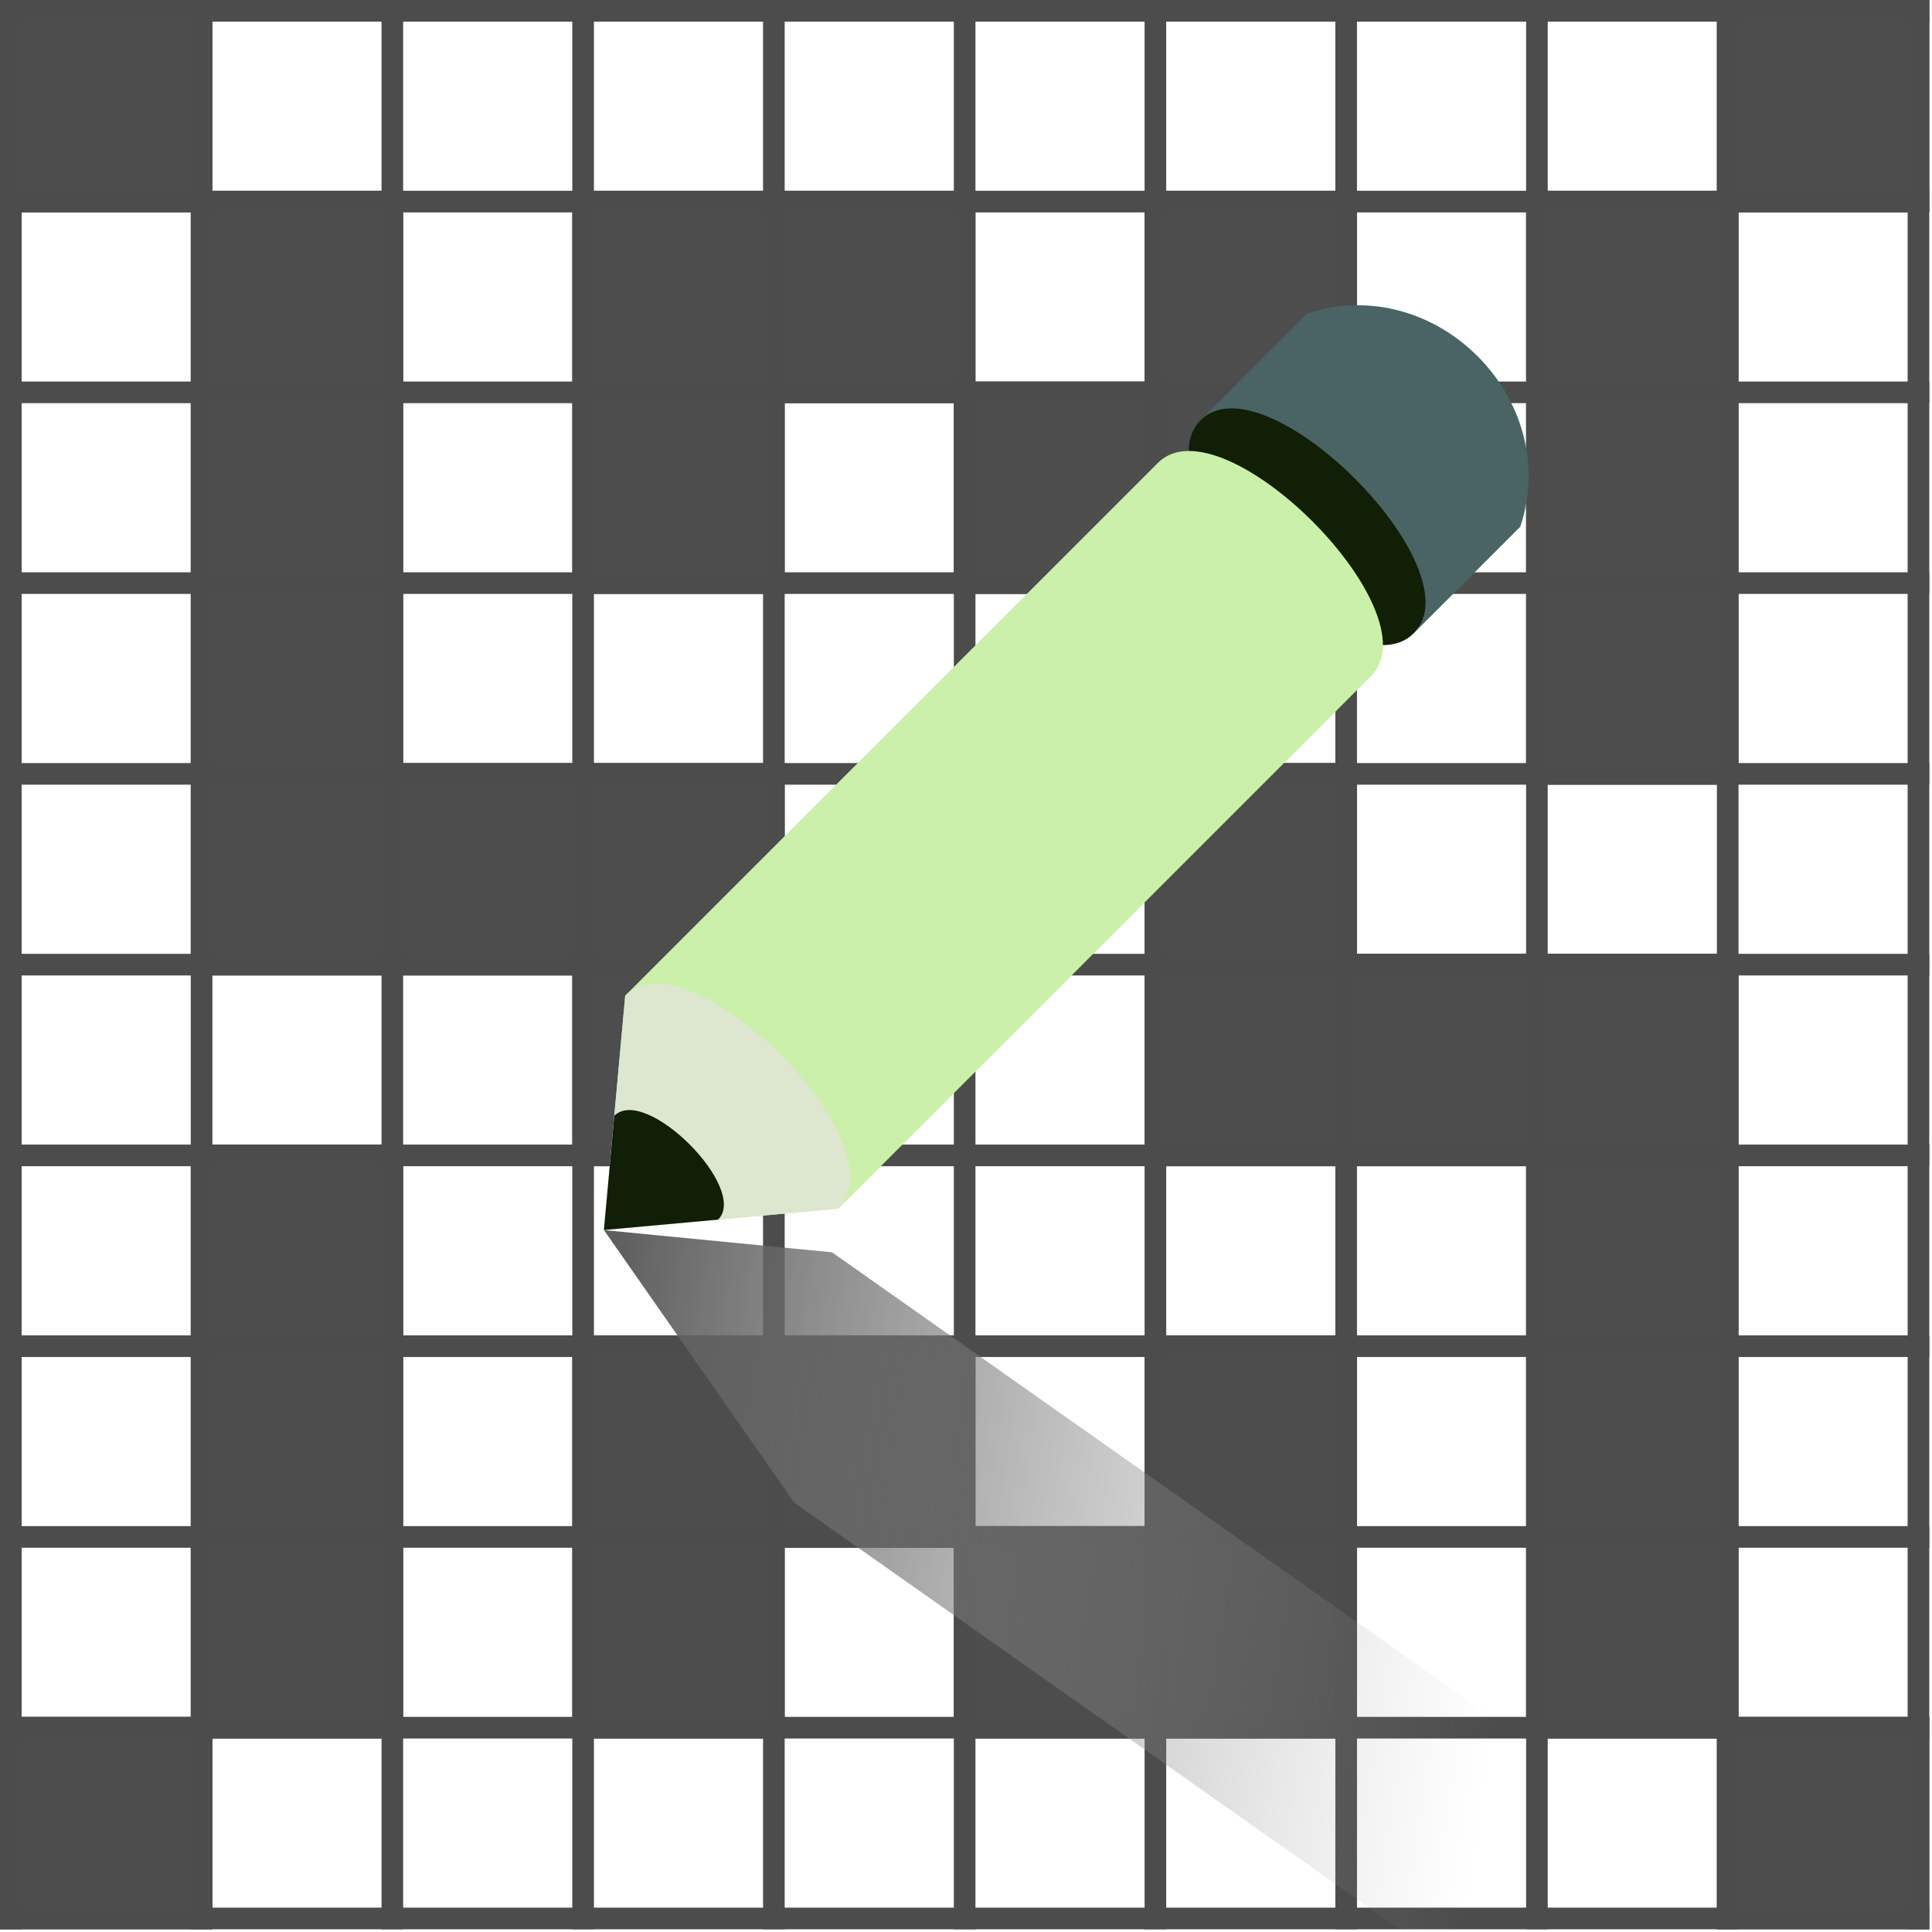 <?xml version="1.0" encoding="UTF-8" standalone="no"?>
<!-- Created with Inkscape (http://www.inkscape.org/) -->

<svg
   width="401.134"
   height="401.134"
   viewBox="0 0 106.133 106.133"
   version="1.1"
   id="svg5394"
   inkscape:version="1.2.2 (b0a84865, 2022-12-01)"
   sodipodi:docname="logoMerge.svg"
   inkscape:export-filename="logoBackground.svg"
   inkscape:export-xdpi="108"
   inkscape:export-ydpi="108"
   xmlns:inkscape="http://www.inkscape.org/namespaces/inkscape"
   xmlns:sodipodi="http://sodipodi.sourceforge.net/DTD/sodipodi-0.dtd"
   xmlns:xlink="http://www.w3.org/1999/xlink"
   xmlns="http://www.w3.org/2000/svg"
   xmlns:svg="http://www.w3.org/2000/svg">
  <sodipodi:namedview
     id="namedview5396"
     pagecolor="#ffffff"
     bordercolor="#000000"
     borderopacity="0.25"
     inkscape:showpageshadow="2"
     inkscape:pageopacity="0.0"
     inkscape:pagecheckerboard="0"
     inkscape:deskcolor="#d1d1d1"
     inkscape:document-units="mm"
     showgrid="false"
     inkscape:zoom="1.2338134"
     inkscape:cx="90.775477"
     inkscape:cy="206.27106"
     inkscape:window-width="1309"
     inkscape:window-height="727"
     inkscape:window-x="70"
     inkscape:window-y="92"
     inkscape:window-maximized="0"
     inkscape:current-layer="layer1">
    <inkscape:grid
       type="xygrid"
       id="grid5398"
       originx="0"
       originy="0" />
  </sodipodi:namedview>
  <defs
     id="defs5391">
    <linearGradient
       inkscape:collect="always"
       xlink:href="#linearGradient4881"
       id="linearGradient4883"
       x1="-6.615"
       y1="3.969"
       x2="0"
       y2="10.583"
       gradientUnits="userSpaceOnUse"
       gradientTransform="matrix(0.907,-0.011,0.729,1.164,11.437,10.787)" />
    <linearGradient
       inkscape:collect="always"
       id="linearGradient4881">
      <stop
         style="stop-color:#5b5b5b;stop-opacity:1;"
         offset="0"
         id="stop4877" />
      <stop
         style="stop-color:#a1a1a1;stop-opacity:0;"
         offset="1"
         id="stop4879" />
    </linearGradient>
    <filter
       inkscape:collect="always"
       style="color-interpolation-filters:sRGB"
       id="filter4885"
       x="-0.015"
       y="-0.02"
       width="1.03"
       height="1.04">
      <feGaussianBlur
         inkscape:collect="always"
         stdDeviation="0.11"
         id="feGaussianBlur4887" />
    </filter>
  </defs>
  <g
     inkscape:label="Layer 1"
     inkscape:groupmode="layer"
     id="layer1"
     transform="translate(0.15,0.15)">
    <path
       style="fill:#4d4d4d;fill-opacity:1;stroke:#4c4c4c;stroke-width:1.188;stroke-linecap:square;stroke-linejoin:miter;stroke-miterlimit:10;stroke-dasharray:none;stroke-opacity:1"
       d="M 0.444,31.883 H 105.239"
       id="path9750-3" />
    <path
       style="fill:#4d4d4d;fill-opacity:1;stroke:#4c4c4c;stroke-width:1.188;stroke-linecap:square;stroke-linejoin:miter;stroke-miterlimit:10;stroke-dasharray:none;stroke-opacity:1"
       d="M 0.444,42.362 H 105.239"
       id="path9750-75" />
    <path
       style="fill:#4d4d4d;fill-opacity:1;stroke:#4c4c4c;stroke-width:1.188;stroke-linecap:square;stroke-linejoin:miter;stroke-miterlimit:10;stroke-dasharray:none;stroke-opacity:1"
       d="M 0.444,52.842 H 105.239"
       id="path9750-2" />
    <path
       style="fill:#4d4d4d;fill-opacity:1;stroke:#4c4c4c;stroke-width:1.188;stroke-linecap:square;stroke-linejoin:miter;stroke-miterlimit:10;stroke-dasharray:none;stroke-opacity:1"
       d="M 0.444,63.321 H 105.239"
       id="path9750-65" />
    <path
       style="fill:#4d4d4d;fill-opacity:1;stroke:#4c4c4c;stroke-width:1.188;stroke-linecap:square;stroke-linejoin:miter;stroke-miterlimit:10;stroke-dasharray:none;stroke-opacity:1"
       d="M 0.444,73.801 H 105.239"
       id="path9750-71" />
    <rect
       style="fill:#4d4d4d;fill-opacity:1;stroke:#4c4c4c;stroke-width:1.188;stroke-linecap:square;stroke-linejoin:miter;stroke-miterlimit:10;stroke-dasharray:none;stroke-opacity:1"
       id="rect9062"
       width="10.48"
       height="10.48"
       x="0.444"
       y="0.444" />
    <rect
       style="fill:#4d4d4d;fill-opacity:1;stroke:#4c4c4c;stroke-width:1.188;stroke-linecap:square;stroke-linejoin:miter;stroke-miterlimit:10;stroke-dasharray:none;stroke-opacity:1"
       id="rect9062-09"
       width="10.48"
       height="10.48"
       x="94.76"
       y="0.444" />
    <rect
       style="fill:#4d4d4d;fill-opacity:1;stroke:#4c4c4c;stroke-width:1.188;stroke-linecap:square;stroke-linejoin:miter;stroke-miterlimit:10;stroke-dasharray:none;stroke-opacity:1"
       id="rect9062-0"
       width="10.48"
       height="10.48"
       x="10.924"
       y="21.403" />
    <rect
       style="fill:#4d4d4d;fill-opacity:1;stroke:#4c4c4c;stroke-width:1.188;stroke-linecap:square;stroke-linejoin:miter;stroke-miterlimit:10;stroke-dasharray:none;stroke-opacity:1"
       id="rect9062-0-3"
       width="10.48"
       height="10.48"
       x="10.924"
       y="31.883" />
    <rect
       style="fill:#4d4d4d;fill-opacity:1;stroke:#4c4c4c;stroke-width:1.188;stroke-linecap:square;stroke-linejoin:miter;stroke-miterlimit:10;stroke-dasharray:none;stroke-opacity:1"
       id="rect9062-0-9"
       width="10.48"
       height="10.48"
       x="10.924"
       y="63.321" />
    <rect
       style="fill:#4d4d4d;fill-opacity:1;stroke:#4c4c4c;stroke-width:1.188;stroke-linecap:square;stroke-linejoin:miter;stroke-miterlimit:10;stroke-dasharray:none;stroke-opacity:1"
       id="rect9062-0-6"
       width="10.48"
       height="10.48"
       x="10.924"
       y="42.362" />
    <rect
       style="fill:#4d4d4d;fill-opacity:1;stroke:#4c4c4c;stroke-width:1.188;stroke-linecap:square;stroke-linejoin:miter;stroke-miterlimit:10;stroke-dasharray:none;stroke-opacity:1"
       id="rect9062-0-64"
       width="10.48"
       height="10.48"
       x="84.28"
       y="63.321" />
    <rect
       style="fill:#4d4d4d;fill-opacity:1;stroke:#4c4c4c;stroke-width:1.188;stroke-linecap:square;stroke-linejoin:miter;stroke-miterlimit:10;stroke-dasharray:none;stroke-opacity:1"
       id="rect9062-0-0"
       width="10.48"
       height="10.48"
       x="84.28"
       y="31.883" />
    <rect
       style="fill:#4d4d4d;fill-opacity:1;stroke:#4c4c4c;stroke-width:1.188;stroke-linecap:square;stroke-linejoin:miter;stroke-miterlimit:10;stroke-dasharray:none;stroke-opacity:1"
       id="rect9062-0-8"
       width="10.48"
       height="10.48"
       x="84.28"
       y="52.842" />
    <rect
       style="fill:#4d4d4d;fill-opacity:1;stroke:#4c4c4c;stroke-width:1.188;stroke-linecap:square;stroke-linejoin:miter;stroke-miterlimit:10;stroke-dasharray:none;stroke-opacity:1"
       id="rect9062-0-2"
       width="10.48"
       height="10.48"
       x="73.801"
       y="52.842" />
    <rect
       style="fill:#4d4d4d;fill-opacity:1;stroke:#4c4c4c;stroke-width:1.188;stroke-linecap:square;stroke-linejoin:miter;stroke-miterlimit:10;stroke-dasharray:none;stroke-opacity:1"
       id="rect9062-0-06"
       width="10.48"
       height="10.48"
       x="21.403"
       y="42.362" />
    <rect
       style="fill:#4d4d4d;fill-opacity:1;stroke:#4c4c4c;stroke-width:1.188;stroke-linecap:square;stroke-linejoin:miter;stroke-miterlimit:10;stroke-dasharray:none;stroke-opacity:1"
       id="rect9062-0-07"
       width="10.48"
       height="10.48"
       x="31.883"
       y="42.362" />
    <rect
       style="fill:#4d4d4d;fill-opacity:1;stroke:#4c4c4c;stroke-width:1.188;stroke-linecap:square;stroke-linejoin:miter;stroke-miterlimit:10;stroke-dasharray:none;stroke-opacity:1"
       id="rect9062-0-29"
       width="10.48"
       height="10.48"
       x="63.321"
       y="52.842" />
    <rect
       style="fill:#4d4d4d;fill-opacity:1;stroke:#4c4c4c;stroke-width:1.188;stroke-linecap:square;stroke-linejoin:miter;stroke-miterlimit:10;stroke-dasharray:none;stroke-opacity:1"
       id="rect9062-0-3-7-5"
       width="10.48"
       height="10.48"
       x="42.362"
       y="10.924" />
    <rect
       style="fill:#4d4d4d;fill-opacity:1;stroke:#4c4c4c;stroke-width:1.188;stroke-linecap:square;stroke-linejoin:miter;stroke-miterlimit:10;stroke-dasharray:none;stroke-opacity:1"
       id="rect9062-0-3-7-5-7"
       width="10.48"
       height="10.48"
       x="63.321"
       y="10.924" />
    <rect
       style="fill:#4d4d4d;fill-opacity:1;stroke:#4c4c4c;stroke-width:1.188;stroke-linecap:square;stroke-linejoin:miter;stroke-miterlimit:10;stroke-dasharray:none;stroke-opacity:1"
       id="rect9062-0-3-7-5-1"
       width="10.48"
       height="10.48"
       x="63.321"
       y="21.403" />
    <rect
       style="fill:#4d4d4d;fill-opacity:1;stroke:#4c4c4c;stroke-width:1.188;stroke-linecap:square;stroke-linejoin:miter;stroke-miterlimit:10;stroke-dasharray:none;stroke-opacity:1"
       id="rect9062-0-3-7-5-74"
       width="10.48"
       height="10.48"
       x="84.28"
       y="10.924" />
    <rect
       style="fill:#4d4d4d;fill-opacity:1;stroke:#4c4c4c;stroke-width:1.188;stroke-linecap:square;stroke-linejoin:miter;stroke-miterlimit:10;stroke-dasharray:none;stroke-opacity:1"
       id="rect9062-0-3-7-5-5"
       width="10.48"
       height="10.48"
       x="84.28"
       y="21.403" />
    <rect
       style="fill:#4d4d4d;fill-opacity:1;stroke:#4c4c4c;stroke-width:1.188;stroke-linecap:square;stroke-linejoin:miter;stroke-miterlimit:10;stroke-dasharray:none;stroke-opacity:1"
       id="rect9062-0-3-7-7"
       width="10.48"
       height="10.48"
       x="52.842"
       y="21.403" />
    <rect
       style="fill:#4d4d4d;fill-opacity:1;stroke:#4c4c4c;stroke-width:1.188;stroke-linecap:square;stroke-linejoin:miter;stroke-miterlimit:10;stroke-dasharray:none;stroke-opacity:1"
       id="rect9062-3"
       width="10.48"
       height="10.48"
       x="31.883"
       y="21.403" />
    <rect
       style="fill:#4d4d4d;fill-opacity:1;stroke:#4c4c4c;stroke-width:1.188;stroke-linecap:square;stroke-linejoin:miter;stroke-miterlimit:10;stroke-dasharray:none;stroke-opacity:1"
       id="rect9062-01"
       width="10.48"
       height="10.48"
       x="10.924"
       y="10.924" />
    <rect
       style="fill:#4d4d4d;fill-opacity:1;stroke:#4c4c4c;stroke-width:1.188;stroke-linecap:square;stroke-linejoin:miter;stroke-miterlimit:10;stroke-dasharray:none;stroke-opacity:1"
       id="rect9062-03"
       width="10.48"
       height="10.48"
       x="31.883"
       y="10.924" />
    <rect
       style="fill:#4d4d4d;fill-opacity:1;stroke:#4c4c4c;stroke-width:1.188;stroke-linecap:square;stroke-linejoin:miter;stroke-miterlimit:10;stroke-dasharray:none;stroke-opacity:1"
       id="rect9062-8"
       width="10.48"
       height="10.48"
       x="0.444"
       y="-105.239"
       transform="scale(1,-1)" />
    <rect
       style="fill:#4d4d4d;fill-opacity:1;stroke:#4c4c4c;stroke-width:1.188;stroke-linecap:square;stroke-linejoin:miter;stroke-miterlimit:10;stroke-dasharray:none;stroke-opacity:1"
       id="rect9062-09-2"
       width="10.48"
       height="10.48"
       x="94.76"
       y="-105.239"
       transform="scale(1,-1)" />
    <rect
       style="fill:#4d4d4d;fill-opacity:1;stroke:#4c4c4c;stroke-width:1.188;stroke-linecap:square;stroke-linejoin:miter;stroke-miterlimit:10;stroke-dasharray:none;stroke-opacity:1"
       id="rect9062-0-5"
       width="10.48"
       height="10.48"
       x="10.924"
       y="-84.28"
       transform="scale(1,-1)" />
    <rect
       style="fill:#4d4d4d;fill-opacity:1;stroke:#4c4c4c;stroke-width:1.188;stroke-linecap:square;stroke-linejoin:miter;stroke-miterlimit:10;stroke-dasharray:none;stroke-opacity:1"
       id="rect9062-0-3-7-5-4"
       width="10.48"
       height="10.48"
       x="42.362"
       y="-84.28"
       transform="scale(1,-1)" />
    <rect
       style="fill:#4d4d4d;fill-opacity:1;stroke:#4c4c4c;stroke-width:1.188;stroke-linecap:square;stroke-linejoin:miter;stroke-miterlimit:10;stroke-dasharray:none;stroke-opacity:1"
       id="rect9062-0-3-7-5-7-5"
       width="10.48"
       height="10.48"
       x="63.321"
       y="-94.76"
       transform="scale(1,-1)" />
    <rect
       style="fill:#4d4d4d;fill-opacity:1;stroke:#4c4c4c;stroke-width:1.188;stroke-linecap:square;stroke-linejoin:miter;stroke-miterlimit:10;stroke-dasharray:none;stroke-opacity:1"
       id="rect9062-0-3-7-5-1-3"
       width="10.48"
       height="10.48"
       x="63.321"
       y="-84.28"
       transform="scale(1,-1)" />
    <rect
       style="fill:#4d4d4d;fill-opacity:1;stroke:#4c4c4c;stroke-width:1.188;stroke-linecap:square;stroke-linejoin:miter;stroke-miterlimit:10;stroke-dasharray:none;stroke-opacity:1"
       id="rect9062-0-3-7-5-74-0"
       width="10.48"
       height="10.48"
       x="84.28"
       y="-94.76"
       transform="scale(1,-1)" />
    <rect
       style="fill:#4d4d4d;fill-opacity:1;stroke:#4c4c4c;stroke-width:1.188;stroke-linecap:square;stroke-linejoin:miter;stroke-miterlimit:10;stroke-dasharray:none;stroke-opacity:1"
       id="rect9062-0-3-7-5-5-1"
       width="10.48"
       height="10.48"
       x="84.28"
       y="-84.28"
       transform="scale(1,-1)" />
    <rect
       style="fill:#4d4d4d;fill-opacity:1;stroke:#4c4c4c;stroke-width:1.188;stroke-linecap:square;stroke-linejoin:miter;stroke-miterlimit:10;stroke-dasharray:none;stroke-opacity:1"
       id="rect9062-0-3-7-7-9"
       width="10.48"
       height="10.48"
       x="52.842"
       y="-94.76"
       transform="scale(1,-1)" />
    <rect
       style="fill:#4d4d4d;fill-opacity:1;stroke:#4c4c4c;stroke-width:1.188;stroke-linecap:square;stroke-linejoin:miter;stroke-miterlimit:10;stroke-dasharray:none;stroke-opacity:1"
       id="rect9062-3-4"
       width="10.48"
       height="10.48"
       x="31.883"
       y="-84.28"
       transform="scale(1,-1)" />
    <rect
       style="fill:#4d4d4d;fill-opacity:1;stroke:#4c4c4c;stroke-width:1.188;stroke-linecap:square;stroke-linejoin:miter;stroke-miterlimit:10;stroke-dasharray:none;stroke-opacity:1"
       id="rect9062-01-5"
       width="10.48"
       height="10.48"
       x="10.924"
       y="-94.76"
       transform="scale(1,-1)" />
    <rect
       style="fill:#4d4d4d;fill-opacity:1;stroke:#4c4c4c;stroke-width:1.188;stroke-linecap:square;stroke-linejoin:miter;stroke-miterlimit:10;stroke-dasharray:none;stroke-opacity:1"
       id="rect9062-03-9"
       width="10.48"
       height="10.48"
       x="31.883"
       y="-94.76"
       transform="scale(1,-1)" />
    <rect
       style="fill:#4d4d4d;fill-opacity:1;stroke:#4c4c4c;stroke-width:1.188;stroke-linecap:square;stroke-linejoin:miter;stroke-miterlimit:10;stroke-dasharray:none;stroke-opacity:1"
       id="rect9062-0-81"
       width="10.48"
       height="10.48"
       x="31.883"
       y="52.842" />
    <path
       style="fill:#4d4d4d;fill-opacity:1;stroke:#4c4c4c;stroke-width:1.188;stroke-linecap:square;stroke-linejoin:miter;stroke-miterlimit:10;stroke-dasharray:none;stroke-opacity:1"
       d="M 52.842,105.239 V 0.444"
       id="path9750-0-7" />
    <path
       style="fill:#4d4d4d;fill-opacity:1;stroke:#4c4c4c;stroke-width:1.188;stroke-linecap:square;stroke-linejoin:miter;stroke-miterlimit:10;stroke-dasharray:none;stroke-opacity:1"
       d="M 63.321,105.239 V 0.444"
       id="path9750-0-5" />
    <path
       style="fill:#4d4d4d;fill-opacity:1;stroke:#4c4c4c;stroke-width:1.188;stroke-linecap:square;stroke-linejoin:miter;stroke-miterlimit:10;stroke-dasharray:none;stroke-opacity:1"
       d="M 73.801,105.239 V 0.444"
       id="path9750-0-50" />
    <path
       style="fill:#4d4d4d;fill-opacity:1;stroke:#4c4c4c;stroke-width:1.188;stroke-linecap:square;stroke-linejoin:miter;stroke-miterlimit:10;stroke-dasharray:none;stroke-opacity:1"
       d="M 84.28,105.239 V 0.444"
       id="path9750-0-52" />
    <path
       style="fill:#4d4d4d;fill-opacity:1;stroke:#4c4c4c;stroke-width:1.188;stroke-linecap:square;stroke-linejoin:miter;stroke-miterlimit:10;stroke-dasharray:none;stroke-opacity:1"
       d="M 94.76,105.239 V 0.444"
       id="path9750-0-07" />
    <path
       style="fill:#4d4d4d;fill-opacity:1;stroke:#4c4c4c;stroke-width:1.188;stroke-linecap:square;stroke-linejoin:miter;stroke-miterlimit:10;stroke-dasharray:none;stroke-opacity:1"
       d="M 105.239,105.239 V 0.444"
       id="path9750-0-79" />
    <rect
       style="fill:#4d4d4d;fill-opacity:1;stroke:#4c4c4c;stroke-width:1.188;stroke-linecap:square;stroke-linejoin:miter;stroke-miterlimit:10;stroke-dasharray:none;stroke-opacity:1"
       id="rect9062-0-1"
       width="10.48"
       height="10.48"
       x="63.321"
       y="42.362" />
    <path
       style="fill:#4d4d4d;fill-opacity:1;stroke:#4c4c4c;stroke-width:1.188;stroke-linecap:square;stroke-linejoin:miter;stroke-miterlimit:10;stroke-dasharray:none;stroke-opacity:1"
       d="M 0.444,21.403 H 105.239"
       id="path9750" />
    <path
       style="fill:#4d4d4d;fill-opacity:1;stroke:#4c4c4c;stroke-width:1.188;stroke-linecap:square;stroke-linejoin:miter;stroke-miterlimit:10;stroke-dasharray:none;stroke-opacity:1"
       d="M 21.403,105.239 V 0.444"
       id="path9750-0" />
    <path
       style="fill:#4d4d4d;fill-opacity:1;stroke:#4c4c4c;stroke-width:1.188;stroke-linecap:square;stroke-linejoin:miter;stroke-miterlimit:10;stroke-dasharray:none;stroke-opacity:1"
       d="M 10.924,105.239 V 0.444"
       id="path9750-0-4" />
    <path
       style="fill:#4d4d4d;fill-opacity:1;stroke:#4c4c4c;stroke-width:1.188;stroke-linecap:square;stroke-linejoin:miter;stroke-miterlimit:10;stroke-dasharray:none;stroke-opacity:1"
       d="M 0.444,84.28 H 105.239"
       id="path9750-8" />
    <path
       style="fill:#4d4d4d;fill-opacity:1;stroke:#4c4c4c;stroke-width:1.188;stroke-linecap:square;stroke-linejoin:miter;stroke-miterlimit:10;stroke-dasharray:none;stroke-opacity:1"
       d="M 0.444,10.924 H 105.239"
       id="path9750-653" />
    <path
       style="fill:#4d4d4d;fill-opacity:1;stroke:#4c4c4c;stroke-width:1.188;stroke-linecap:square;stroke-linejoin:miter;stroke-miterlimit:10;stroke-dasharray:none;stroke-opacity:1"
       d="M 0.444,0.444 H 105.239"
       id="path9750-19" />
    <path
       style="fill:#4d4d4d;fill-opacity:1;stroke:#4c4c4c;stroke-width:1.188;stroke-linecap:square;stroke-linejoin:miter;stroke-miterlimit:10;stroke-dasharray:none;stroke-opacity:1"
       d="M 0.444,105.239 H 105.239"
       id="path9750-57" />
    <path
       style="fill:#4d4d4d;fill-opacity:1;stroke:#4c4c4c;stroke-width:1.188;stroke-linecap:square;stroke-linejoin:miter;stroke-miterlimit:10;stroke-dasharray:none;stroke-opacity:1"
       d="M 0.444,94.76 H 105.239"
       id="path9750-57-0" />
    <path
       style="fill:#4d4d4d;fill-opacity:1;stroke:#4c4c4c;stroke-width:1.188;stroke-linecap:square;stroke-linejoin:miter;stroke-miterlimit:10;stroke-dasharray:none;stroke-opacity:1"
       d="M 31.883,105.239 V 0.444"
       id="path9750-0-0" />
    <path
       style="fill:#4d4d4d;fill-opacity:1;stroke:#4c4c4c;stroke-width:1.188;stroke-linecap:square;stroke-linejoin:miter;stroke-miterlimit:10;stroke-dasharray:none;stroke-opacity:1"
       d="M 42.362,105.239 V 0.444"
       id="path9750-0-6" />
    <path
       style="fill:#4d4d4d;fill-opacity:1;stroke:#4c4c4c;stroke-width:1.188;stroke-linecap:square;stroke-linejoin:miter;stroke-miterlimit:10;stroke-dasharray:none;stroke-opacity:1"
       d="M 0.444,105.239 V 0.444"
       id="path9750-0-75" />
    <path
       style="fill:#808080;stroke-width:1.171"
       d="M 37.122,69.175 V 63.321"
       id="path647" />
    <path
       style="fill:#808080;stroke-width:1.171"
       d="M 42.976,69.175 H 37.122"
       id="path649" />
    <path
       style="fill:#000000;stroke-width:1.171"
       d="M 28.342,42.834 V 31.128"
       id="path653" />
    <path
       style="fill:#000000;stroke-width:1.171"
       d="M 40.049,42.834 V 31.128"
       id="path655" />
    <path
       style="fill:#4a6465;stroke:#000000;stroke-width:0;stroke-linecap:square;stroke-linejoin:round;stroke-dasharray:none;stroke-opacity:1;fill-opacity:1"
       d="m 65.804,22.933 c 3.134,-3.134 14.841,8.572 11.707,11.707 l 5.853,-5.853 C 85.705,21.762 78.681,14.738 71.657,17.079 Z"
       id="path1483"
       sodipodi:nodetypes="ccccc" />
    <path
       style="fill:#111f07;stroke:#000000;stroke-width:0;stroke-linecap:square;stroke-linejoin:round;stroke-miterlimit:10;stroke-dasharray:none;stroke-opacity:1;fill-opacity:1"
       d="M 65.804,22.933 C 69.316,19.421 81.023,31.128 77.511,34.64 73.999,38.152 62.292,26.445 65.804,22.933 Z"
       id="path1543"
       sodipodi:nodetypes="ccc" />
    <path
       style="fill:#cbf0aa;stroke:#000000;stroke-width:0;stroke-linecap:round;stroke-linejoin:round;stroke-dasharray:none;stroke-opacity:1;fill-opacity:1"
       d="m 63.463,25.274 c 3.512,-3.512 15.219,8.195 11.707,11.707 l -29.267,29.267 -12.877,1.171 1.171,-12.877 z"
       id="path1479"
       sodipodi:nodetypes="cccccc" />
    <path
       style="fill:#dde7cf;stroke:#000000;stroke-width:0;stroke-linecap:butt;stroke-linejoin:round;stroke-miterlimit:10;stroke-dasharray:none;stroke-opacity:1;fill-opacity:1"
       d="M 33.025,67.419 45.902,66.248 C 49.414,62.736 37.708,51.029 34.196,54.541 Z"
       id="path1666"
       sodipodi:nodetypes="cccc" />
    <path
       style="fill:#111f07;stroke:#000000;stroke-width:0;stroke-linecap:butt;stroke-linejoin:round;stroke-miterlimit:10;stroke-dasharray:none;stroke-opacity:1;fill-opacity:1"
       d="m 33.025,67.419 6.274,-0.57 c 1.711,-1.711 -3.992,-7.414 -5.703,-5.703 z"
       id="path1610"
       sodipodi:nodetypes="cccc" />
    <path
       style="fill:url(#linearGradient4883);fill-opacity:1;stroke:none;stroke-width:0;stroke-linecap:butt;stroke-linejoin:round;stroke-miterlimit:10;stroke-dasharray:none;stroke-opacity:1;filter:url(#filter4885)"
       d="m 8.334,15.478 2.832,0.276 13.852,9.76 c 1.638,1.842 1.356,3.706 -0.469,3.108 L 10.697,18.862 Z"
       id="path3758-6-1"
       sodipodi:nodetypes="cccccc"
       transform="matrix(4.425,0,0,4.425,-3.851,-1.066)" />
  </g>
</svg>
